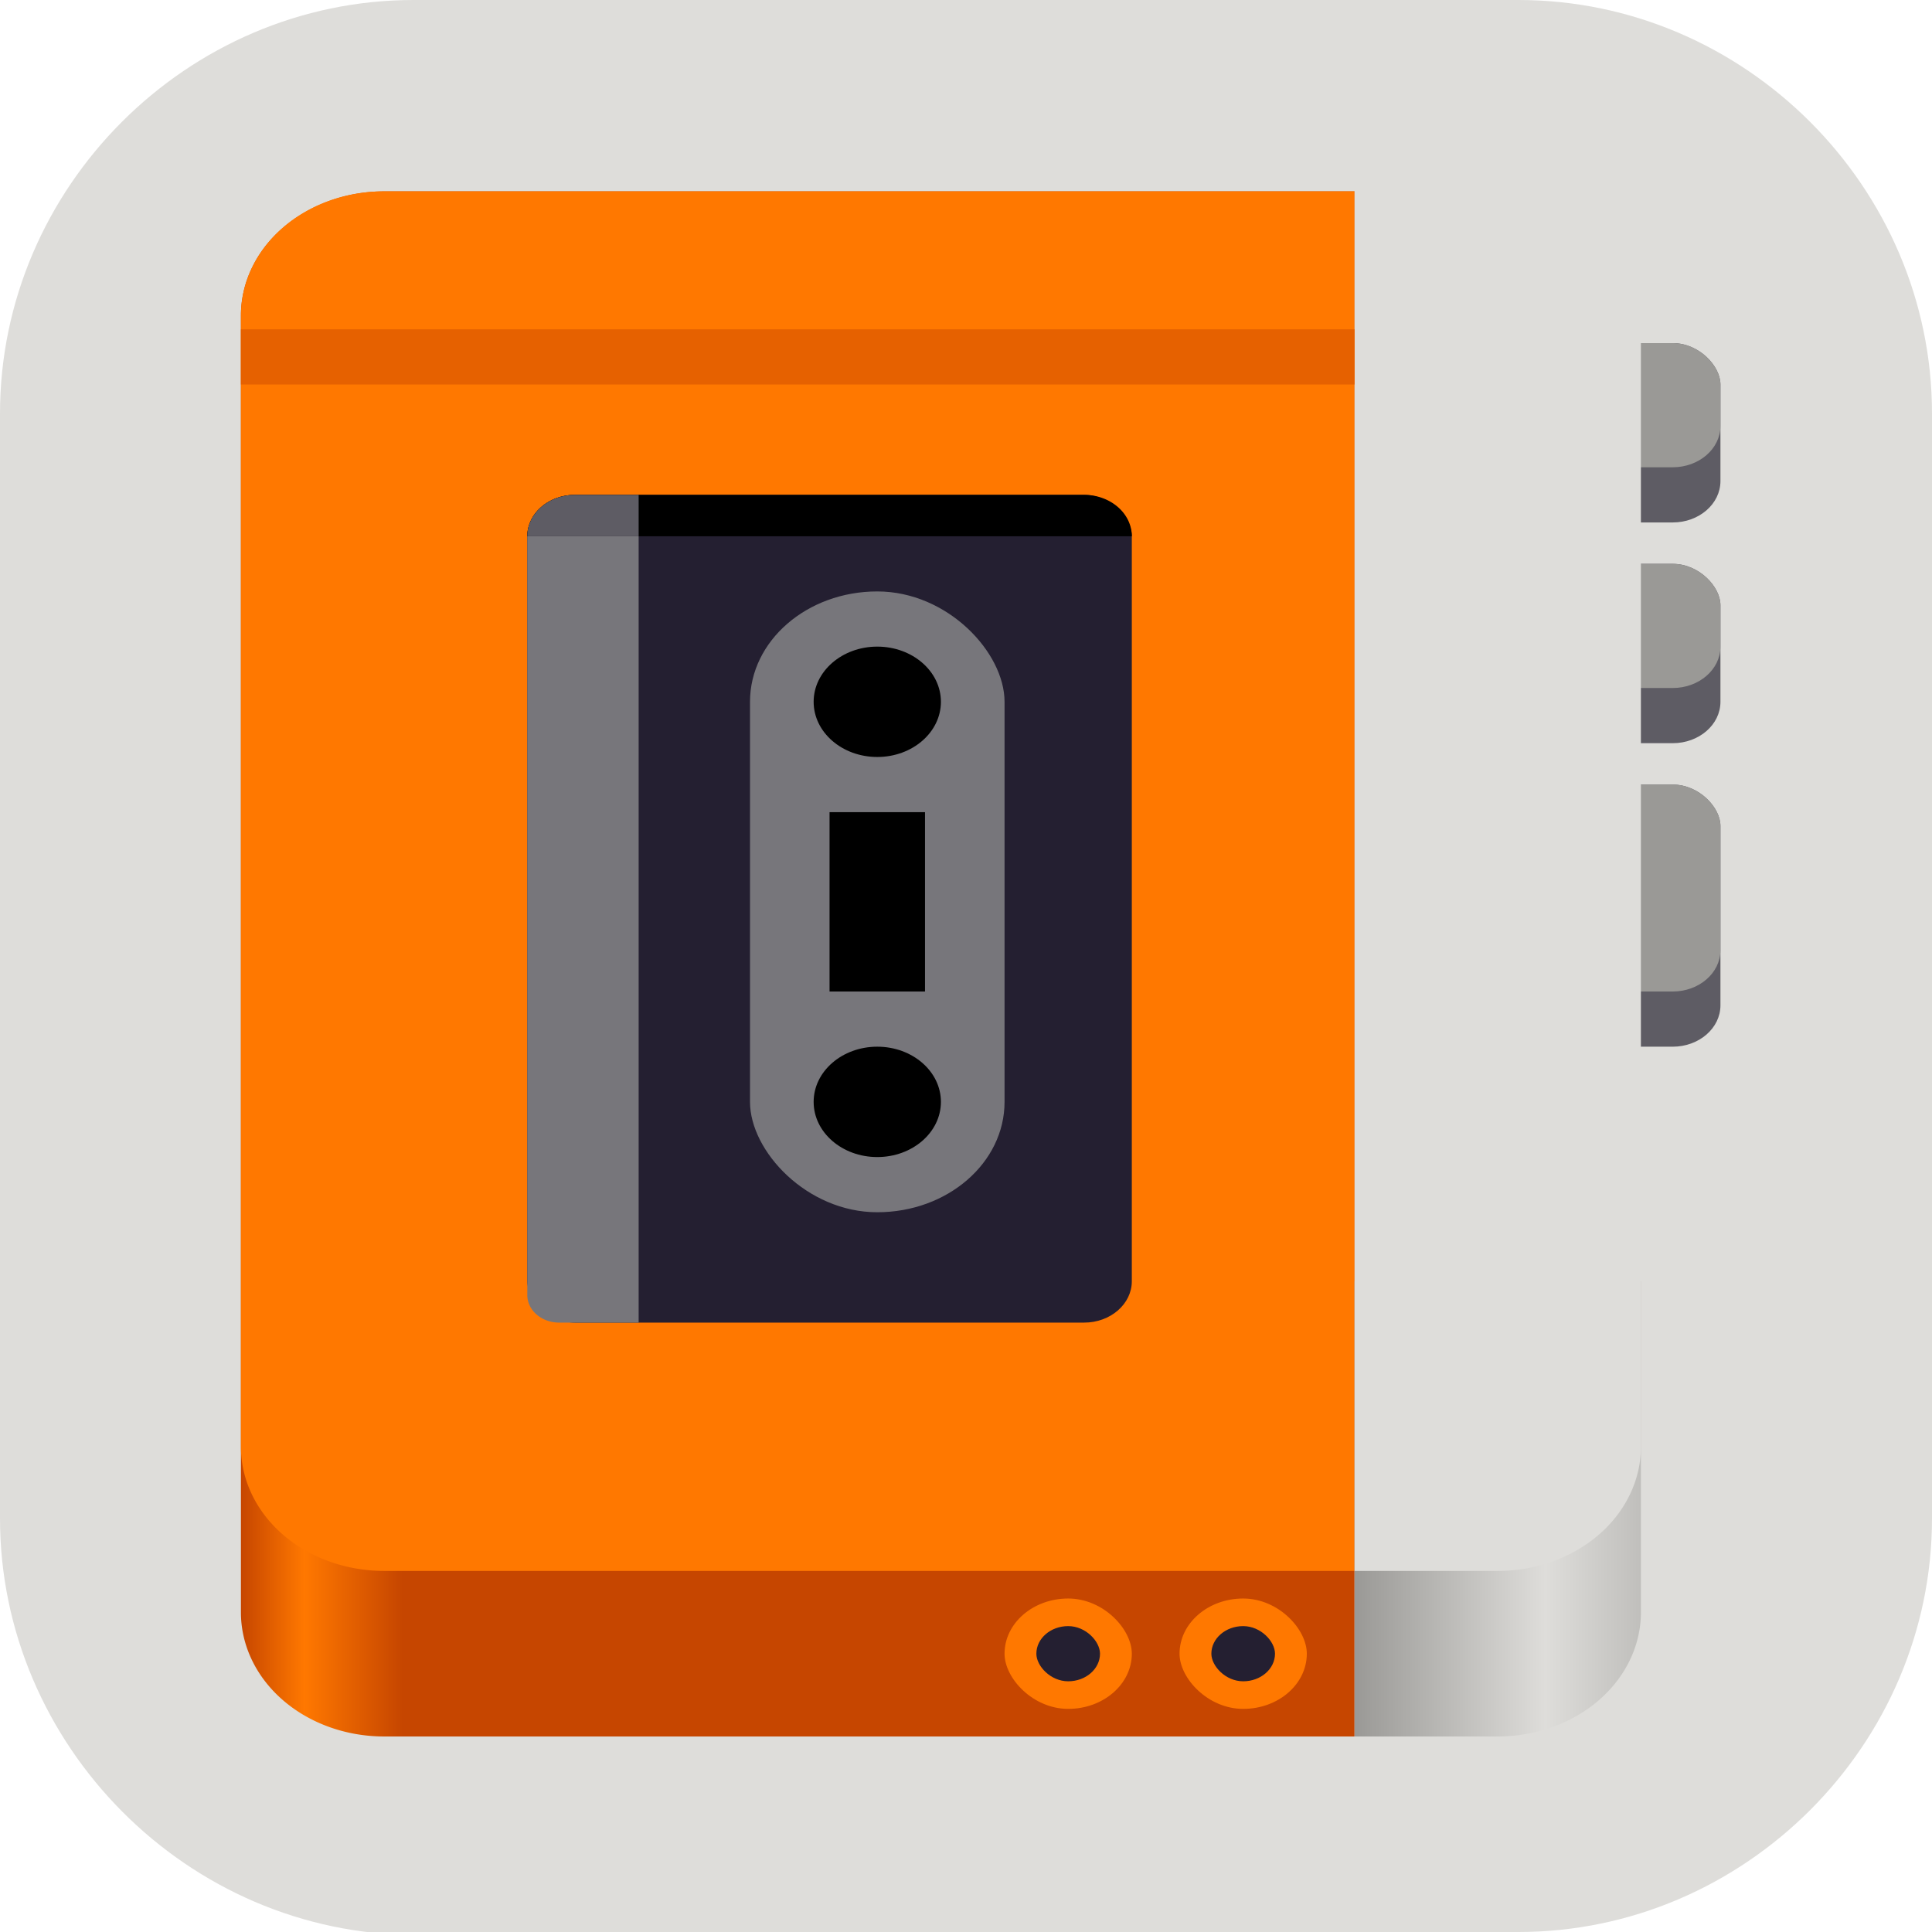 <?xml version="1.0" encoding="UTF-8" standalone="no"?>
<svg
   id="_图层_1"
   version="1.1"
   viewBox="0 0 64 64"
   width="48" height="48"
   sodipodi:docname="org.gnome.Decibels.svg"
   xml:space="preserve"
   inkscape:version="1.4 (e7c3feb100, 2024-10-09)"
   xmlns:inkscape="http://www.inkscape.org/namespaces/inkscape"
   xmlns:sodipodi="http://sodipodi.sourceforge.net/DTD/sodipodi-0.dtd"
   xmlns="http://www.w3.org/2000/svg"
   xmlns:svg="http://www.w3.org/2000/svg"><sodipodi:namedview
     id="namedview26"
     pagecolor="#505050"
     bordercolor="#eeeeee"
     borderopacity="1"
     inkscape:showpageshadow="0"
     inkscape:pageopacity="0"
     inkscape:pagecheckerboard="0"
     inkscape:deskcolor="#505050"
     inkscape:zoom="8.453125"
     inkscape:cx="31.94085"
     inkscape:cy="31.94085"
     inkscape:window-width="1920"
     inkscape:window-height="939"
     inkscape:window-x="0"
     inkscape:window-y="34"
     inkscape:window-maximized="1"
     inkscape:current-layer="_图层_1" /><!-- Generator: Adobe Illustrator 29.0.1, SVG Export Plug-In . SVG Version: 2.1.0 Build 192)  --><defs
     id="defs6"><style
       id="style1">
      .st0 {
        fill-opacity: .5;
      }

      .st0, .st1, .st2, .st3, .st4, .st5, .st6, .st7 {
        fill: #fff;
      }

      .st8 {
        fill: #133c9a;
      }

      .st2, .st9 {
        display: none;
      }

      .st3 {
        fill-opacity: .2;
      }

      .st4 {
        fill-opacity: .9;
      }

      .st10 {
        fill: #3370ff;
      }

      .st11 {
        fill: url(#_未命名的渐变_3);
      }

      .st12 {
        fill: url(#_未命名的渐变);
      }

      .st5 {
        fill-opacity: .3;
      }

      .st6 {
        fill-opacity: 0;
      }

      .st7 {
        fill-opacity: .7;
      }

      .st13 {
        fill: #00d6b9;
      }

      .st14 {
        fill: url(#_未命名的渐变_2);
      }
    </style><radialGradient
       id="_未命名的渐变"
       data-name="未命名的渐变"
       cx="123.9"
       cy="-40.2"
       fx="123.9"
       fy="-40.2"
       r="59.4"
       gradientTransform="translate(-26.8 25.5) scale(.6 -.7)"
       gradientUnits="userSpaceOnUse"><stop
         offset="0"
         stop-color="#db202e"
         id="stop1" /><stop
         offset="1"
         stop-color="#e01b24"
         id="stop2" /></radialGradient><radialGradient
       id="_未命名的渐变_2"
       data-name="未命名的渐变 2"
       cx="67.6"
       cy="26.8"
       fx="67.6"
       fy="26.8"
       r="105.2"
       gradientTransform="translate(-26.6 25.3) scale(.6 -.7)"
       gradientUnits="userSpaceOnUse"><stop
         offset="0"
         stop-color="#ffb648"
         id="stop3" /><stop
         offset="1"
         stop-color="#ff7800"
         stop-opacity="0"
         id="stop4" /></radialGradient><radialGradient
       id="_未命名的渐变_3"
       data-name="未命名的渐变 3"
       cx="61.7"
       cy="18.6"
       fx="61.7"
       fy="18.6"
       r="68"
       gradientTransform="translate(-26.8 25.8) scale(.6 -.7)"
       gradientUnits="userSpaceOnUse"><stop
         offset="0"
         stop-color="#c64600"
         id="stop5" /><stop
         offset="1"
         stop-color="#a51d2d"
         id="stop6" /></radialGradient><linearGradient
       id="a"
       x1="20"
       y1="120"
       x2="90"
       y2="120"
       gradientUnits="userSpaceOnUse"><stop
         stop-color="#C64600"
         id="stop17" /><stop
         offset=".057"
         stop-color="#FF7800"
         id="stop18" /><stop
         offset=".145"
         stop-color="#C64600"
         id="stop19" /></linearGradient><linearGradient
       id="b"
       x1="108"
       y1="120"
       x2="90"
       y2="120"
       gradientUnits="userSpaceOnUse"><stop
         stop-color="#C0BFBC"
         id="stop20" /><stop
         offset=".333"
         stop-color="#DEDDDA"
         id="stop21" /><stop
         offset="1"
         stop-color="#9A9996"
         id="stop22" /></linearGradient></defs><path
     class="st1"
     d="M47.5,64.1H13.8c-7.6,0-13.8-6.3-13.8-13.8V13.7C0,6.2,6.2,0,13.7,0h36.6c7.5,0,13.7,6.2,13.7,13.7v36.6c0,7.5-6.2,13.7-13.7,13.7h-2.9.1Z"
     id="path6"
     style="fill:#deddda;fill-opacity:1" /><g
     style="fill:none"
     id="g26"
     transform="matrix(0.527,0,0,0.457,-2.559,2.683)"><path
       d="M 20,17 A 9,9 0 0 1 29,8 H 90 V 120 H 29 a 9,9 0 0 1 -9,-9 z"
       fill="url(#a)"
       id="path1"
       style="fill:url(#a)" /><path
       d="M 20,17 A 9,9 0 0 1 29,8 H 90 V 108 H 29 a 9,9 0 0 1 -9,-9 z"
       fill="#ff7800"
       id="path2" /><path
       d="m 90,87 h 18 v 24 a 9,9 0 0 1 -9,9 h -9 z"
       fill="url(#b)"
       id="path3"
       style="fill:url(#b)" /><rect
       x="104"
       y="51"
       width="9"
       height="19"
       rx="3"
       fill="#5e5c64"
       id="rect3" /><rect
       x="104"
       y="51"
       width="9"
       height="15"
       rx="3"
       fill="#9a9996"
       id="rect4" /><rect
       x="104"
       y="19"
       width="9"
       height="13"
       rx="3"
       fill="#5e5c64"
       id="rect5" /><rect
       x="104"
       y="19"
       width="9"
       height="9"
       rx="3"
       fill="#9a9996"
       id="rect6" /><rect
       x="104"
       y="35"
       width="9"
       height="13"
       rx="3"
       fill="#5e5c64"
       id="rect7" /><rect
       x="104"
       y="35"
       width="9"
       height="9"
       rx="3"
       fill="#9a9996"
       id="rect8" /><path
       d="m 90,8 h 9 a 9,9 0 0 1 9,9 v 82 a 9,9 0 0 1 -9,9 h -9 z"
       fill="#deddda"
       id="path8" /><rect
       x="38"
       y="30"
       width="38"
       height="60"
       rx="3"
       fill="#241f31"
       id="rect9" /><rect
       x="52"
       y="37"
       width="16"
       height="45"
       rx="8"
       fill="#77767b"
       id="rect10" /><circle
       cx="60"
       cy="74"
       r="4"
       fill="#000000"
       id="circle10" /><circle
       cx="60"
       cy="45"
       r="4"
       fill="#000000"
       id="circle11" /><path
       fill="#000000"
       d="m 57,53 h 6 v 13 h -6 z"
       id="path11" /><path
       d="m 38,33 h 7 v 57 h -5 a 2,2 0 0 1 -2,-2 z"
       fill="#77767b"
       id="path12" /><path
       d="m 38,33 a 3,3 0 0 1 3,-3 h 32 a 3,3 0 0 1 3,3 z"
       fill="#000000"
       id="path13" /><path
       d="m 38,33 a 3,3 0 0 1 3,-3 h 4 v 3 z"
       fill="#5e5c64"
       id="path14" /><rect
       x="79"
       y="110"
       width="8"
       height="8"
       rx="4"
       fill="#ff7800"
       id="rect14" /><rect
       x="81"
       y="112"
       width="4"
       height="4"
       rx="2"
       fill="#241f31"
       id="rect15" /><rect
       x="68"
       y="110"
       width="8"
       height="8"
       rx="4"
       fill="#ff7800"
       id="rect16" /><rect
       x="70"
       y="112"
       width="4"
       height="4"
       rx="2"
       fill="#241f31"
       id="rect17" /><path
       d="M 90,20 H 20"
       stroke="#e66100"
       stroke-width="4"
       id="path17" /></g></svg>
